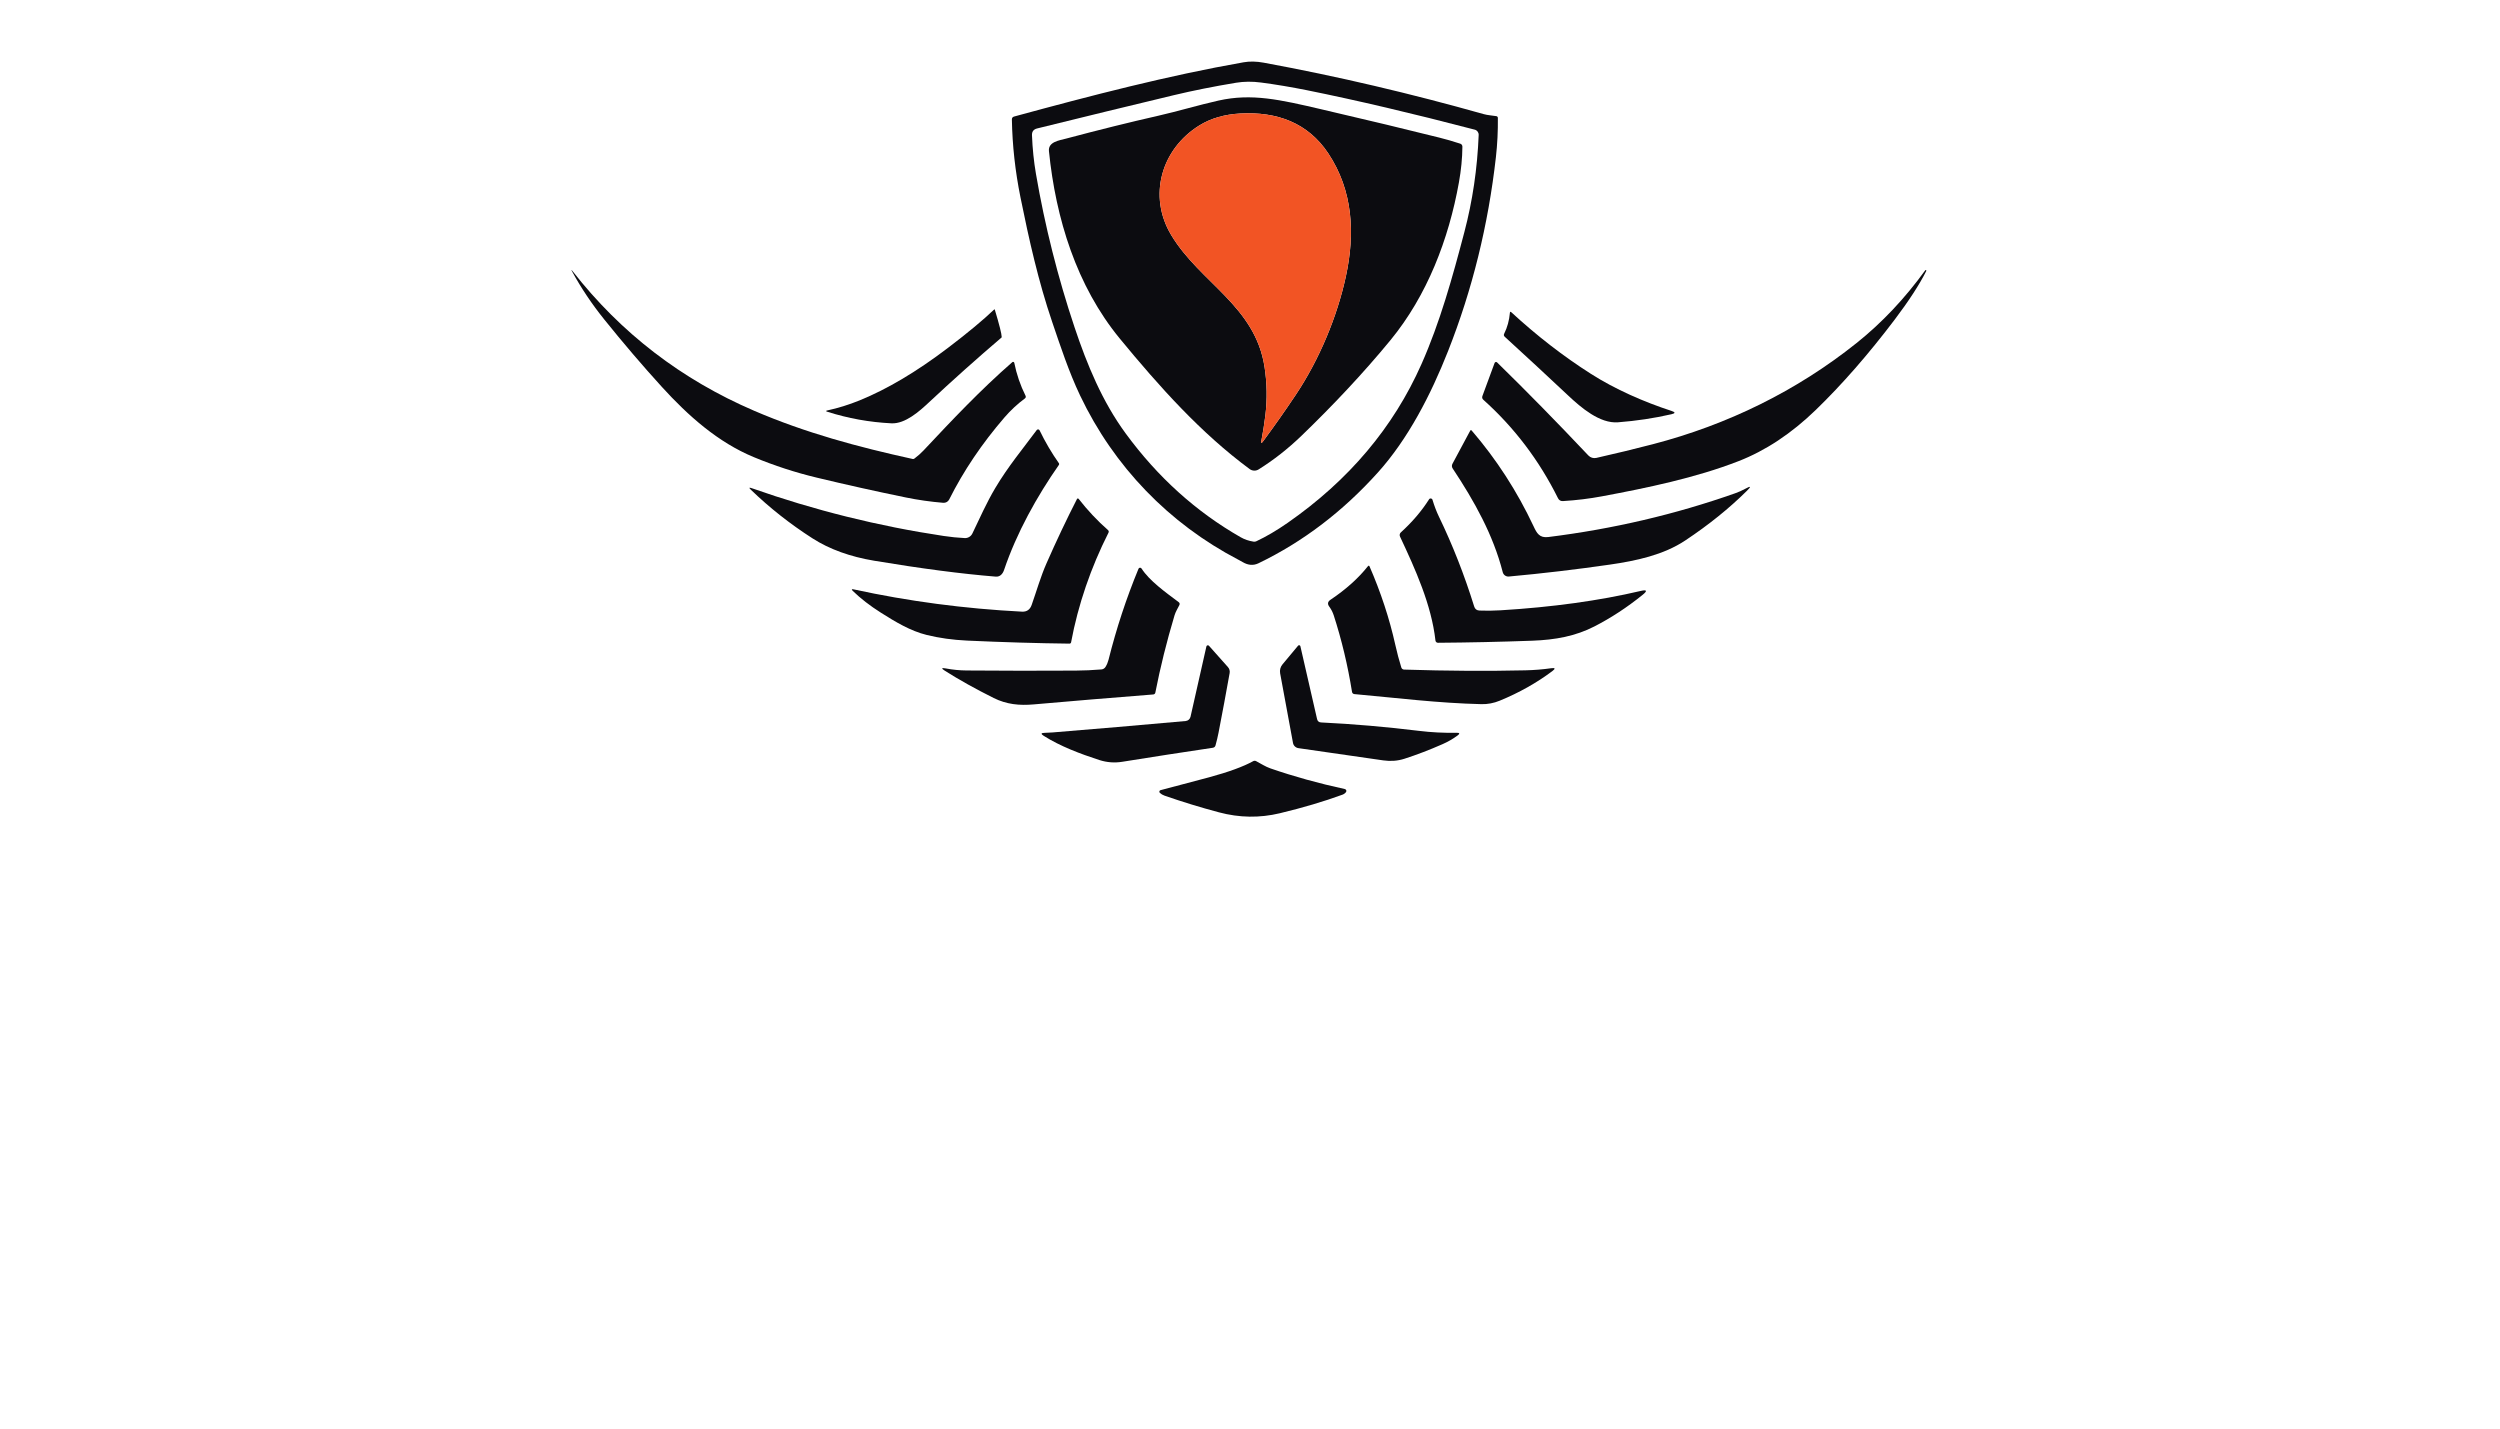 <?xml version="1.0" encoding="utf-8"?>
<svg xmlns="http://www.w3.org/2000/svg" width="490pt" height="280pt" viewBox="0 0 490 280" version="1.1" xmlns:xlink="http://www.w3.org/1999/xlink">
	<g id="surface2">
		<path d="M 211.699 77.517 C 209.491 72.877 207.82 67.785 206.227 63.103 C 203.53 55.181 201.677 46.921 200.018 38.71 Q 198.462 31.005 198.329 23.421 Q 198.323 22.962 198.763 22.842 C 213.859 18.727 228.955 14.805 243.731 12.211 Q 245.535 11.891 247.665 12.283 C 262.157 14.944 276.619 18.365 290.816 22.371 C 291.601 22.594 292.487 22.63 293.302 22.769 C 293.459 22.799 293.573 22.932 293.58 23.095 Q 293.628 26.975 293.199 30.788 Q 290.949 50.753 283.829 68.793 C 280.414 77.451 275.962 86.042 270.103 92.565 Q 259.738 104.101 246.651 110.406 Q 245.167 111.118 243.562 110.17 Q 243.146 109.923 242.711 109.7 C 229.142 102.628 218.33 91.46 211.699 77.517 Z M 278.61 71.363 C 282.237 63.188 284.68 54.385 287.015 45.491 Q 289.428 36.32 289.821 26.444 C 289.839 25.967 289.525 25.539 289.066 25.418 Q 270.827 20.645 256.19 17.689 Q 251.538 16.754 247.164 16.175 Q 244.582 15.837 242.271 16.217 Q 235.694 17.309 230.071 18.654 Q 217.316 21.707 203.276 25.177 Q 202.22 25.436 202.269 26.522 Q 202.42 30.42 203.047 34.082 Q 205.672 49.377 210.613 64.153 C 213.093 71.562 216.049 78.688 220.611 84.926 Q 230.029 97.79 243.164 105.295 Q 244.304 105.947 245.698 106.164 Q 245.975 106.212 246.229 106.092 Q 249.167 104.71 252.371 102.484 Q 270.375 89.952 278.61 71.363 Z" style="fill:#0c0c10;"/>
		<path d="M 285.947 35.759 C 283.956 46.879 279.721 57.92 272.529 66.675 C 267.177 73.191 261.059 79.665 255.092 85.409 Q 251.116 89.24 246.693 92.004 C 246.15 92.347 245.45 92.317 244.932 91.937 C 235.368 84.872 227.247 75.804 219.476 66.355 C 210.981 56.02 206.927 42.8 205.593 29.623 C 205.412 27.789 207.639 27.518 208.924 27.174 Q 218.698 24.573 226.994 22.691 C 230.952 21.792 234.946 20.579 238.832 19.71 C 245.354 18.25 250.874 19.529 258.977 21.418 Q 272.71 24.615 282.074 26.962 Q 284.125 27.475 286.219 28.163 C 286.466 28.248 286.635 28.483 286.629 28.742 Q 286.605 32.103 285.947 35.759 Z M 248.015 81.385 Q 247.707 83.901 247.224 86.404 Q 247.085 87.147 247.532 86.543 Q 250.838 82.072 253.952 77.415 C 258.567 70.506 262.079 62.108 263.798 54.155 C 265.62 45.715 265.186 37.376 260.347 30.07 C 256.353 24.048 250.253 21.864 243.14 22.244 Q 238.427 22.498 235.055 24.597 C 227.652 29.195 224.918 38.384 229.582 46.113 C 235.218 55.447 246.012 59.954 247.852 71.93 Q 248.582 76.678 248.015 81.385 Z" style="fill:#0c0c10;"/>
		<path d="M 248.015 81.385 Q 248.582 76.678 247.852 71.93 C 246.012 59.954 235.218 55.447 229.582 46.113 C 224.918 38.384 227.652 29.195 235.055 24.597 Q 238.427 22.498 243.14 22.244 C 250.253 21.864 256.353 24.048 260.347 30.07 C 265.186 37.376 265.62 45.715 263.798 54.155 C 262.079 62.108 258.567 70.506 253.952 77.415 Q 250.838 82.072 247.532 86.543 Q 247.085 87.147 247.224 86.404 Q 247.707 83.901 248.015 81.385 Z" style="fill:#f25424;"/>
		<path d="M 179.215 89.886 Q 180.253 89.101 180.995 88.311 C 186.666 82.271 192.169 76.431 198.413 70.983 C 198.552 70.862 198.763 70.935 198.799 71.116 Q 199.475 74.5 201.014 77.583 C 201.098 77.758 201.05 77.97 200.893 78.084 Q 198.691 79.713 196.869 81.825 Q 190.25 89.5 186.045 97.892 C 185.827 98.333 185.363 98.592 184.868 98.55 Q 181.109 98.236 177.495 97.494 Q 168.783 95.708 160.077 93.614 Q 153.808 92.112 147.738 89.596 C 140.745 86.7 134.899 81.517 129.722 75.828 Q 124.014 69.553 118.421 62.596 Q 114.789 58.077 112.159 53.256 Q 111.797 52.593 112.261 53.19 Q 126.434 71.315 147.798 80.504 C 157.947 84.866 168.143 87.599 178.877 89.958 C 178.992 89.982 179.112 89.958 179.215 89.886 Z" style="fill:#0c0c10;"/>
		<path d="M 311.318 89.27 C 311.722 89.699 312.32 89.88 312.893 89.747 Q 318.643 88.45 323.952 87.068 C 338.607 83.249 352.116 76.636 363.888 67.236 Q 371.339 61.287 377.379 52.937 Q 377.397 52.906 377.427 52.925 L 377.554 53.009 Q 377.59 53.033 377.572 53.069 Q 375.544 57.112 371.369 62.632 Q 363.628 72.859 355.881 80.359 Q 348.714 87.291 340.737 90.393 C 332.339 93.663 322.824 95.624 313.961 97.283 Q 310.292 97.971 306.346 98.212 Q 305.671 98.254 305.369 97.651 Q 299.83 86.507 290.738 78.356 Q 290.394 78.048 290.557 77.608 L 292.94 71.146 C 293.018 70.941 293.278 70.88 293.435 71.037 Q 302.038 79.442 311.318 89.27 Z" style="fill:#0c0c10;"/>
		<path d="M 168.499 78.47 Q 176.669 75.134 185.809 68.177 Q 191.62 63.761 194.866 60.653 C 194.902 60.617 194.962 60.635 194.98 60.684 Q 196.314 65.118 196.338 66.078 Q 196.338 66.114 196.314 66.138 Q 188.892 72.485 182.099 78.838 C 180.228 80.594 177.423 83.104 174.726 82.971 Q 168.27 82.652 162.152 80.703 Q 161.669 80.552 162.164 80.443 Q 165.32 79.762 168.499 78.47 Z" style="fill:#0c0c10;"/>
		<path d="M 311.801 73.263 C 316.573 76.31 322.233 78.784 327.633 80.546 Q 328.785 80.92 327.602 81.191 Q 322.534 82.356 317.122 82.772 C 313.556 83.05 309.87 79.876 307.402 77.559 Q 301.224 71.755 294.925 65.999 Q 294.653 65.746 294.816 65.414 Q 295.752 63.531 295.939 61.311 Q 295.969 60.973 296.222 61.203 Q 303.74 68.129 311.801 73.263 Z" style="fill:#0c0c10;"/>
		<path d="M 207.554 91.105 C 203.228 97.295 199.258 104.439 196.796 111.715 C 196.543 112.457 196.03 113.091 195.155 113.018 Q 185.122 112.204 171.353 109.905 Q 164.24 108.716 159.262 105.525 Q 152.637 101.277 147.141 95.961 Q 146.574 95.418 147.322 95.678 Q 165.754 102.17 184.959 105.048 Q 187.082 105.368 189.092 105.464 C 189.719 105.494 190.298 105.144 190.576 104.583 C 192.036 101.555 193.345 98.562 195.083 95.636 C 197.581 91.436 200.489 87.943 203.198 84.293 C 203.349 84.094 203.65 84.124 203.759 84.347 Q 205.4 87.75 207.554 90.809 C 207.614 90.893 207.614 91.014 207.554 91.105 Z" style="fill:#0c0c10;"/>
		<path d="M 300.584 103.159 C 301.212 104.505 301.737 105.476 303.462 105.259 Q 322.504 102.888 340.086 96.685 Q 341.129 96.317 342.101 95.786 Q 343.712 94.9 342.403 96.191 Q 337.202 101.349 330.317 105.929 C 326.046 108.771 320.688 109.923 315.517 110.665 Q 305.622 112.095 295.733 113 C 295.184 113.048 294.678 112.692 294.539 112.155 C 292.668 104.843 288.988 98.242 284.722 91.816 C 284.541 91.545 284.523 91.195 284.68 90.905 L 288.174 84.389 C 288.228 84.293 288.361 84.281 288.433 84.365 Q 295.746 92.86 300.584 103.159 Z" style="fill:#0c0c10;"/>
		<path d="M 217.262 104.408 C 213.811 111.244 211.307 118.509 209.931 125.906 C 209.901 126.05 209.774 126.153 209.63 126.153 Q 200.115 126.038 189.538 125.556 Q 185.315 125.357 181.64 124.452 C 178.442 123.667 175.48 121.875 172.614 120.059 Q 169.453 118.056 167.154 115.83 Q 166.695 115.383 167.317 115.516 Q 183.396 119.015 200.302 119.884 Q 201.72 119.957 202.208 118.563 C 203.18 115.806 203.952 113.06 205.11 110.424 Q 208.043 103.757 211.09 97.802 C 211.156 97.675 211.325 97.663 211.409 97.772 Q 214.052 101.156 217.159 103.889 Q 217.413 104.113 217.262 104.408 Z" style="fill:#0c0c10;"/>
		<path d="M 282.025 101.253 Q 286.05 109.579 288.94 118.871 Q 289.175 119.637 289.978 119.667 Q 291.902 119.752 294.11 119.619 Q 309.333 118.696 321.551 115.83 Q 323.451 115.383 321.931 116.608 Q 317.4 120.264 312.531 122.768 C 308.796 124.687 304.88 125.411 300.301 125.58 Q 290.925 125.918 281.838 125.984 C 281.591 125.99 281.38 125.797 281.35 125.55 C 280.565 118.533 277.404 111.564 274.399 105.163 C 274.272 104.885 274.339 104.559 274.562 104.354 Q 277.923 101.301 280.101 97.862 C 280.27 97.597 280.674 97.651 280.764 97.953 Q 281.319 99.787 282.025 101.253 Z" style="fill:#0c0c10;"/>
		<path d="M 274.659 130.829 C 274.731 131.064 274.948 131.233 275.195 131.239 Q 287.944 131.644 298.967 131.384 Q 301.562 131.324 304.023 130.974 Q 305.236 130.799 304.259 131.535 Q 299.643 134.998 293.923 137.345 Q 292.186 138.057 290.352 138.015 C 281.869 137.816 273.76 136.79 265.445 136.042 C 265.222 136.018 265.035 135.849 264.999 135.626 Q 263.738 127.782 261.409 120.596 Q 261.107 119.679 260.54 118.907 Q 259.949 118.11 260.775 117.555 Q 265.301 114.527 268.148 110.937 C 268.221 110.846 268.36 110.864 268.408 110.967 Q 271.756 118.647 273.482 126.394 Q 273.989 128.675 274.659 130.829 Z" style="fill:#0c0c10;"/>
		<path d="M 216.683 130.714 Q 217.093 130.039 217.28 129.29 Q 219.567 120.144 223.145 111.48 C 223.247 111.226 223.591 111.196 223.742 111.425 C 225.274 113.827 228.442 116.083 231.012 118.014 Q 231.32 118.243 231.157 118.593 C 230.825 119.269 230.421 119.89 230.204 120.62 Q 227.893 128.343 226.445 135.758 C 226.409 135.951 226.24 136.102 226.041 136.114 Q 213.907 137.068 202.607 138.063 C 199.813 138.311 197.285 138.069 194.751 136.802 Q 189.369 134.117 185.176 131.456 Q 184.108 130.775 185.351 131.01 Q 187.396 131.396 189.46 131.414 Q 200.187 131.505 210.836 131.438 Q 213.352 131.42 215.874 131.209 C 216.206 131.185 216.508 130.998 216.683 130.714 Z" style="fill:#0c0c10;"/>
		<path d="M 215.47 148.966 C 211.741 147.759 207.813 146.275 204.567 144.223 Q 203.668 143.656 204.73 143.638 Q 205.557 143.62 206.281 143.56 Q 218.782 142.546 232.388 141.321 C 232.852 141.279 233.239 140.941 233.341 140.489 L 236.454 126.702 C 236.509 126.473 236.798 126.394 236.955 126.569 L 240.672 130.745 C 240.961 131.064 241.088 131.499 241.01 131.921 Q 239.966 137.774 238.838 143.584 Q 238.602 144.79 238.246 146.082 Q 238.132 146.498 237.703 146.564 Q 228.852 147.88 219.959 149.31 Q 217.69 149.678 215.47 148.966 Z" style="fill:#0c0c10;"/>
		<path d="M 258.941 141.599 Q 268.444 142.063 278.152 143.252 Q 281.724 143.692 285.501 143.626 Q 286.418 143.608 285.682 144.157 Q 284.33 145.159 282.719 145.864 Q 278.882 147.554 275.244 148.724 Q 273.295 149.346 271.141 149.038 Q 262.567 147.819 254.489 146.637 C 253.952 146.558 253.523 146.148 253.427 145.617 L 250.905 131.963 C 250.796 131.342 250.959 130.708 251.363 130.226 L 254.428 126.551 C 254.567 126.388 254.826 126.455 254.875 126.66 L 258.145 140.935 Q 258.29 141.569 258.941 141.599 Z" style="fill:#0c0c10;"/>
		<path d="M 249.01 150.607 Q 255.846 152.972 263.587 154.655 C 263.865 154.716 263.985 155.041 263.81 155.259 Q 263.539 155.603 263.135 155.753 Q 257.674 157.756 250.844 159.398 Q 244.913 160.821 238.916 159.217 Q 233.474 157.769 228.231 155.94 Q 227.718 155.759 227.332 155.403 C 227.151 155.234 227.223 154.933 227.465 154.872 Q 232.34 153.605 236.961 152.356 Q 242.723 150.794 245.613 149.195 Q 245.909 149.032 246.211 149.189 C 247.128 149.672 248.027 150.269 249.01 150.607 Z" style="fill:#0c0c10;"/>
	</g>
	<g id="surface4">
	</g>
</svg>
